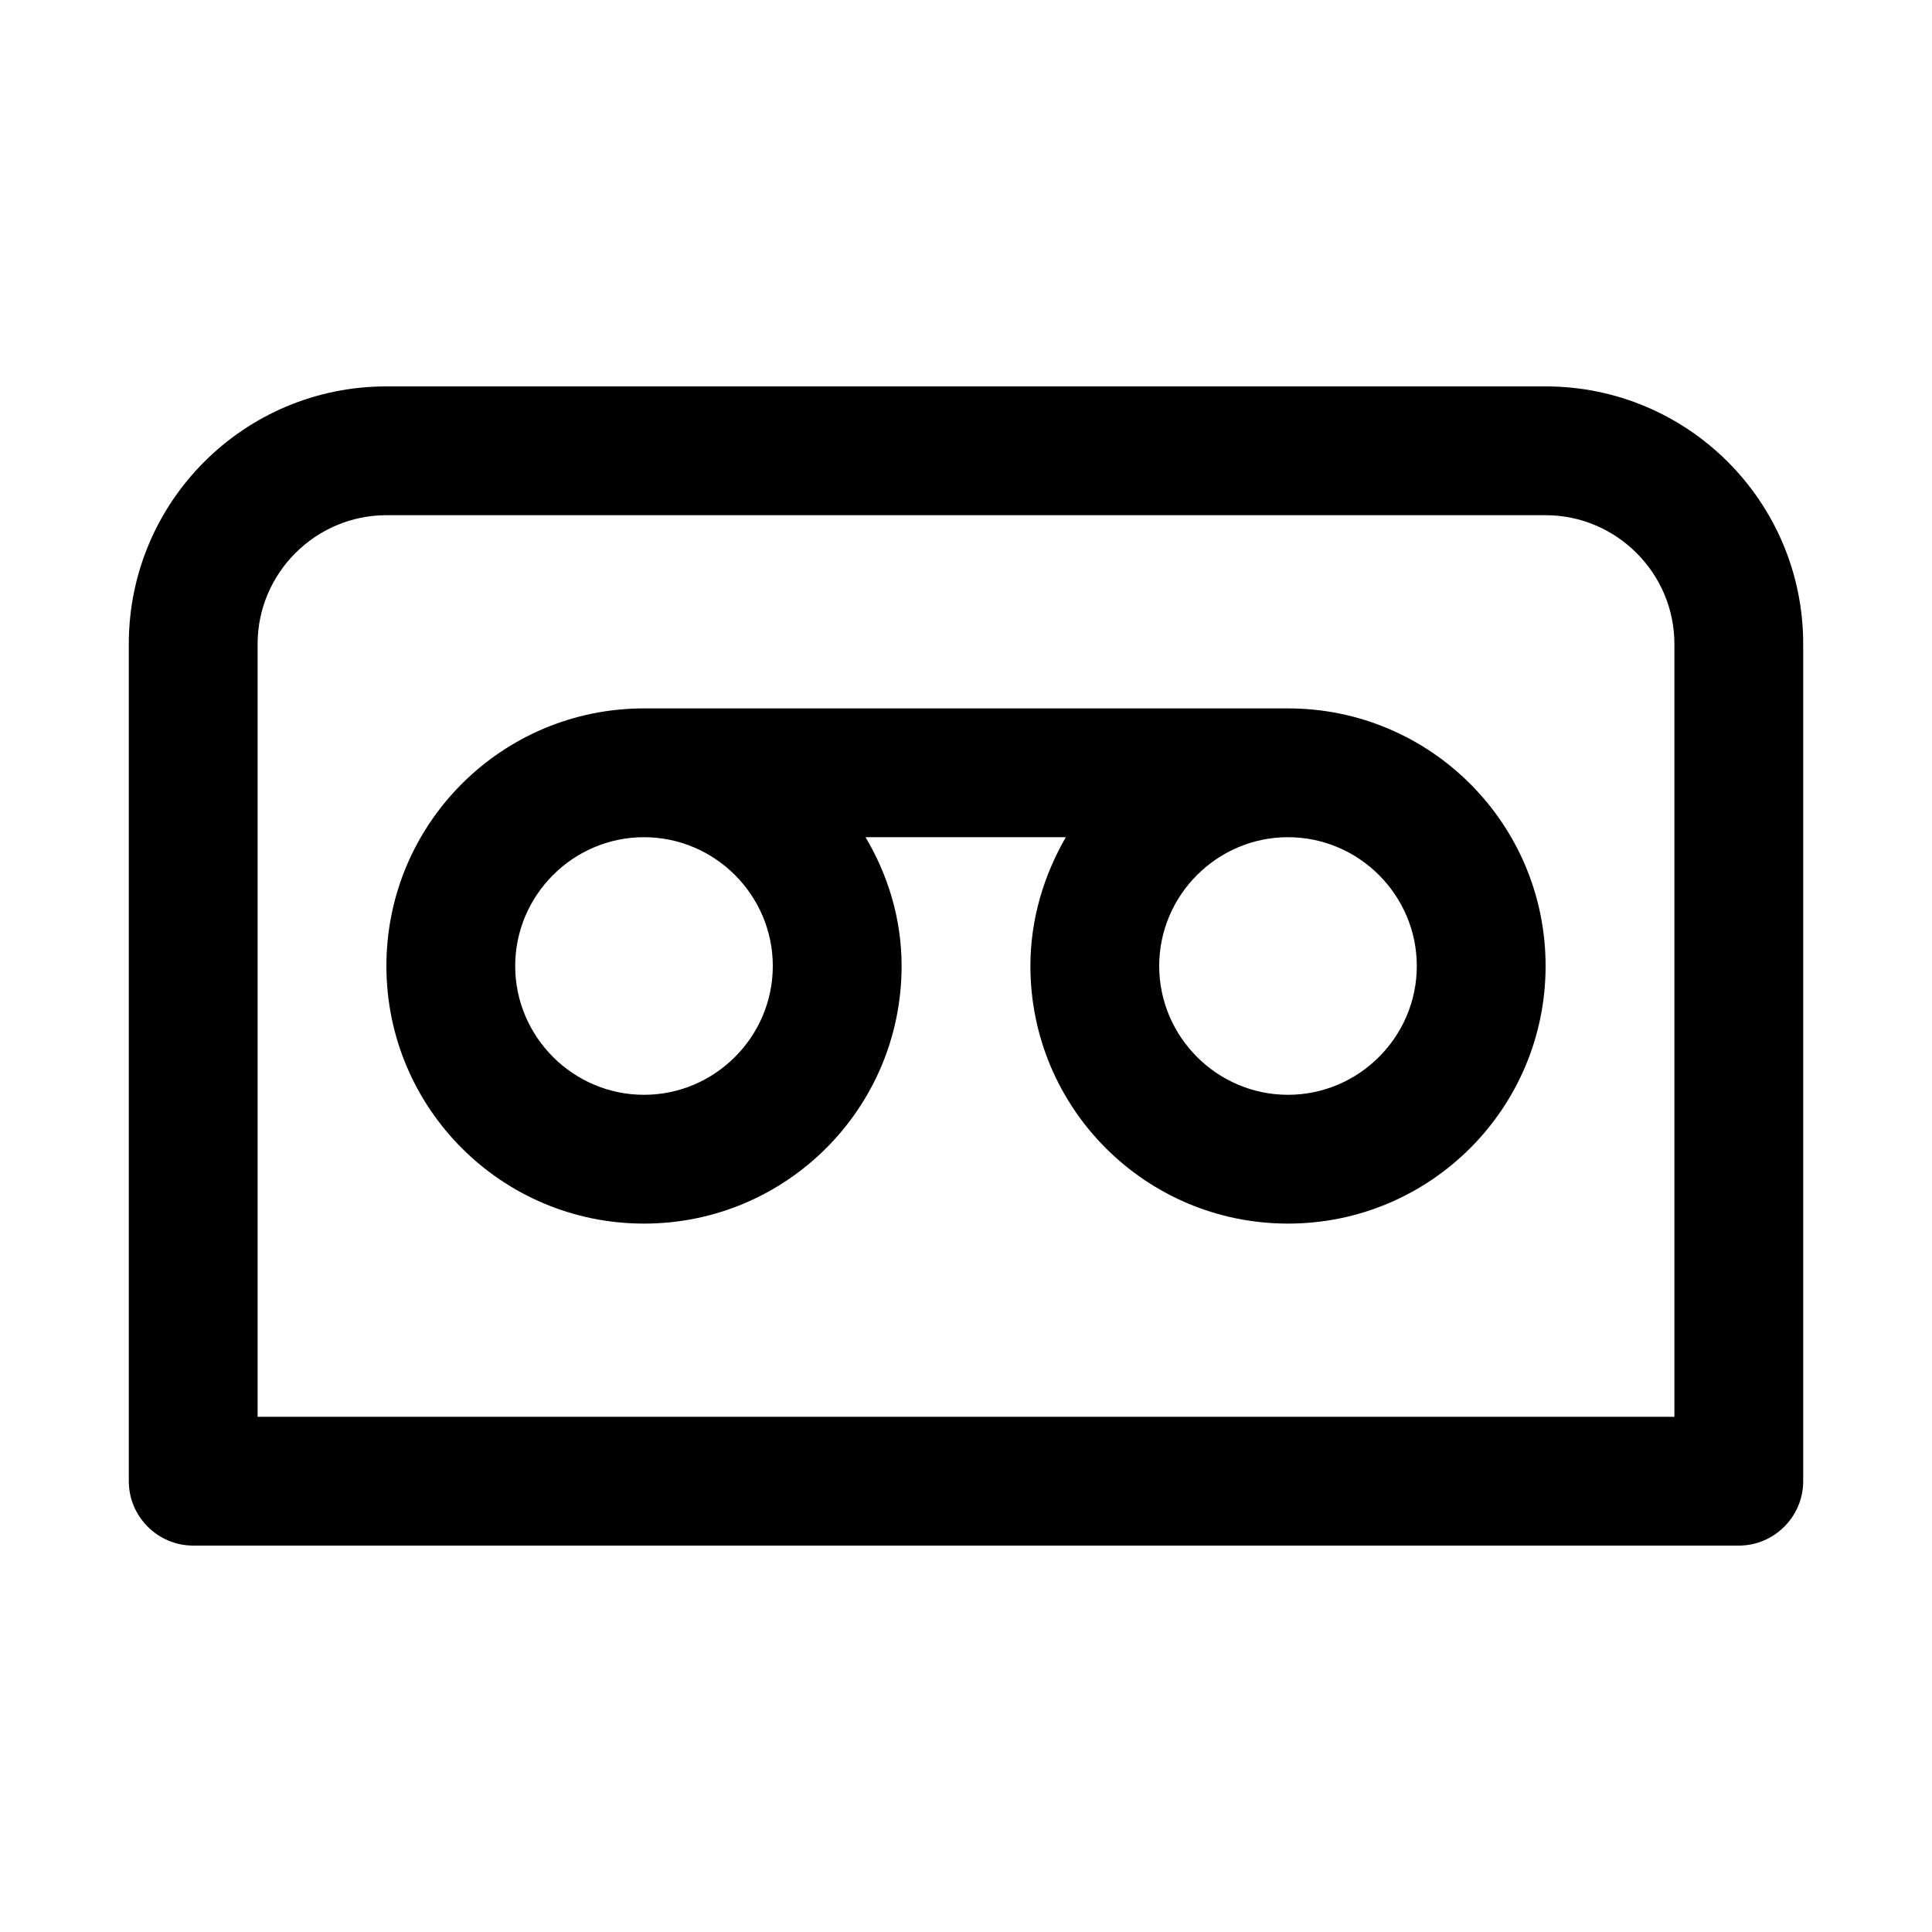 <svg xmlns="http://www.w3.org/2000/svg" viewBox="0 0 30 30">
<rect fill="none" width="30" height="30"/>
<path fill="#000000" d="M24,6H6c-2.21,0-4,1.79-4,4l0,13c0,0.55,0.45,1,1,1h24c0.55,0,1-0.45,1-1l0-13C28,7.79,26.21,6,24,6z M26,22H4l0-12 c0-1.1,0.9-2,2-2h18c1.1,0,2,0.9,2,2L26,22z M20,11H10c-2.21,0-4,1.79-4,4s1.79,4,4,4s4-1.79,4-4c0-0.73-0.21-1.41-0.56-2h3.11 C16.21,13.59,16,14.27,16,15c0,2.21,1.79,4,4,4s4-1.79,4-4S22.21,11,20,11z M12,15c0,1.1-0.9,2-2,2s-2-0.9-2-2s0.9-2,2-2 S12,13.9,12,15z M20,17c-1.1,0-2-0.9-2-2s0.9-2,2-2s2,0.9,2,2S21.1,17,20,17z"/>
</svg>